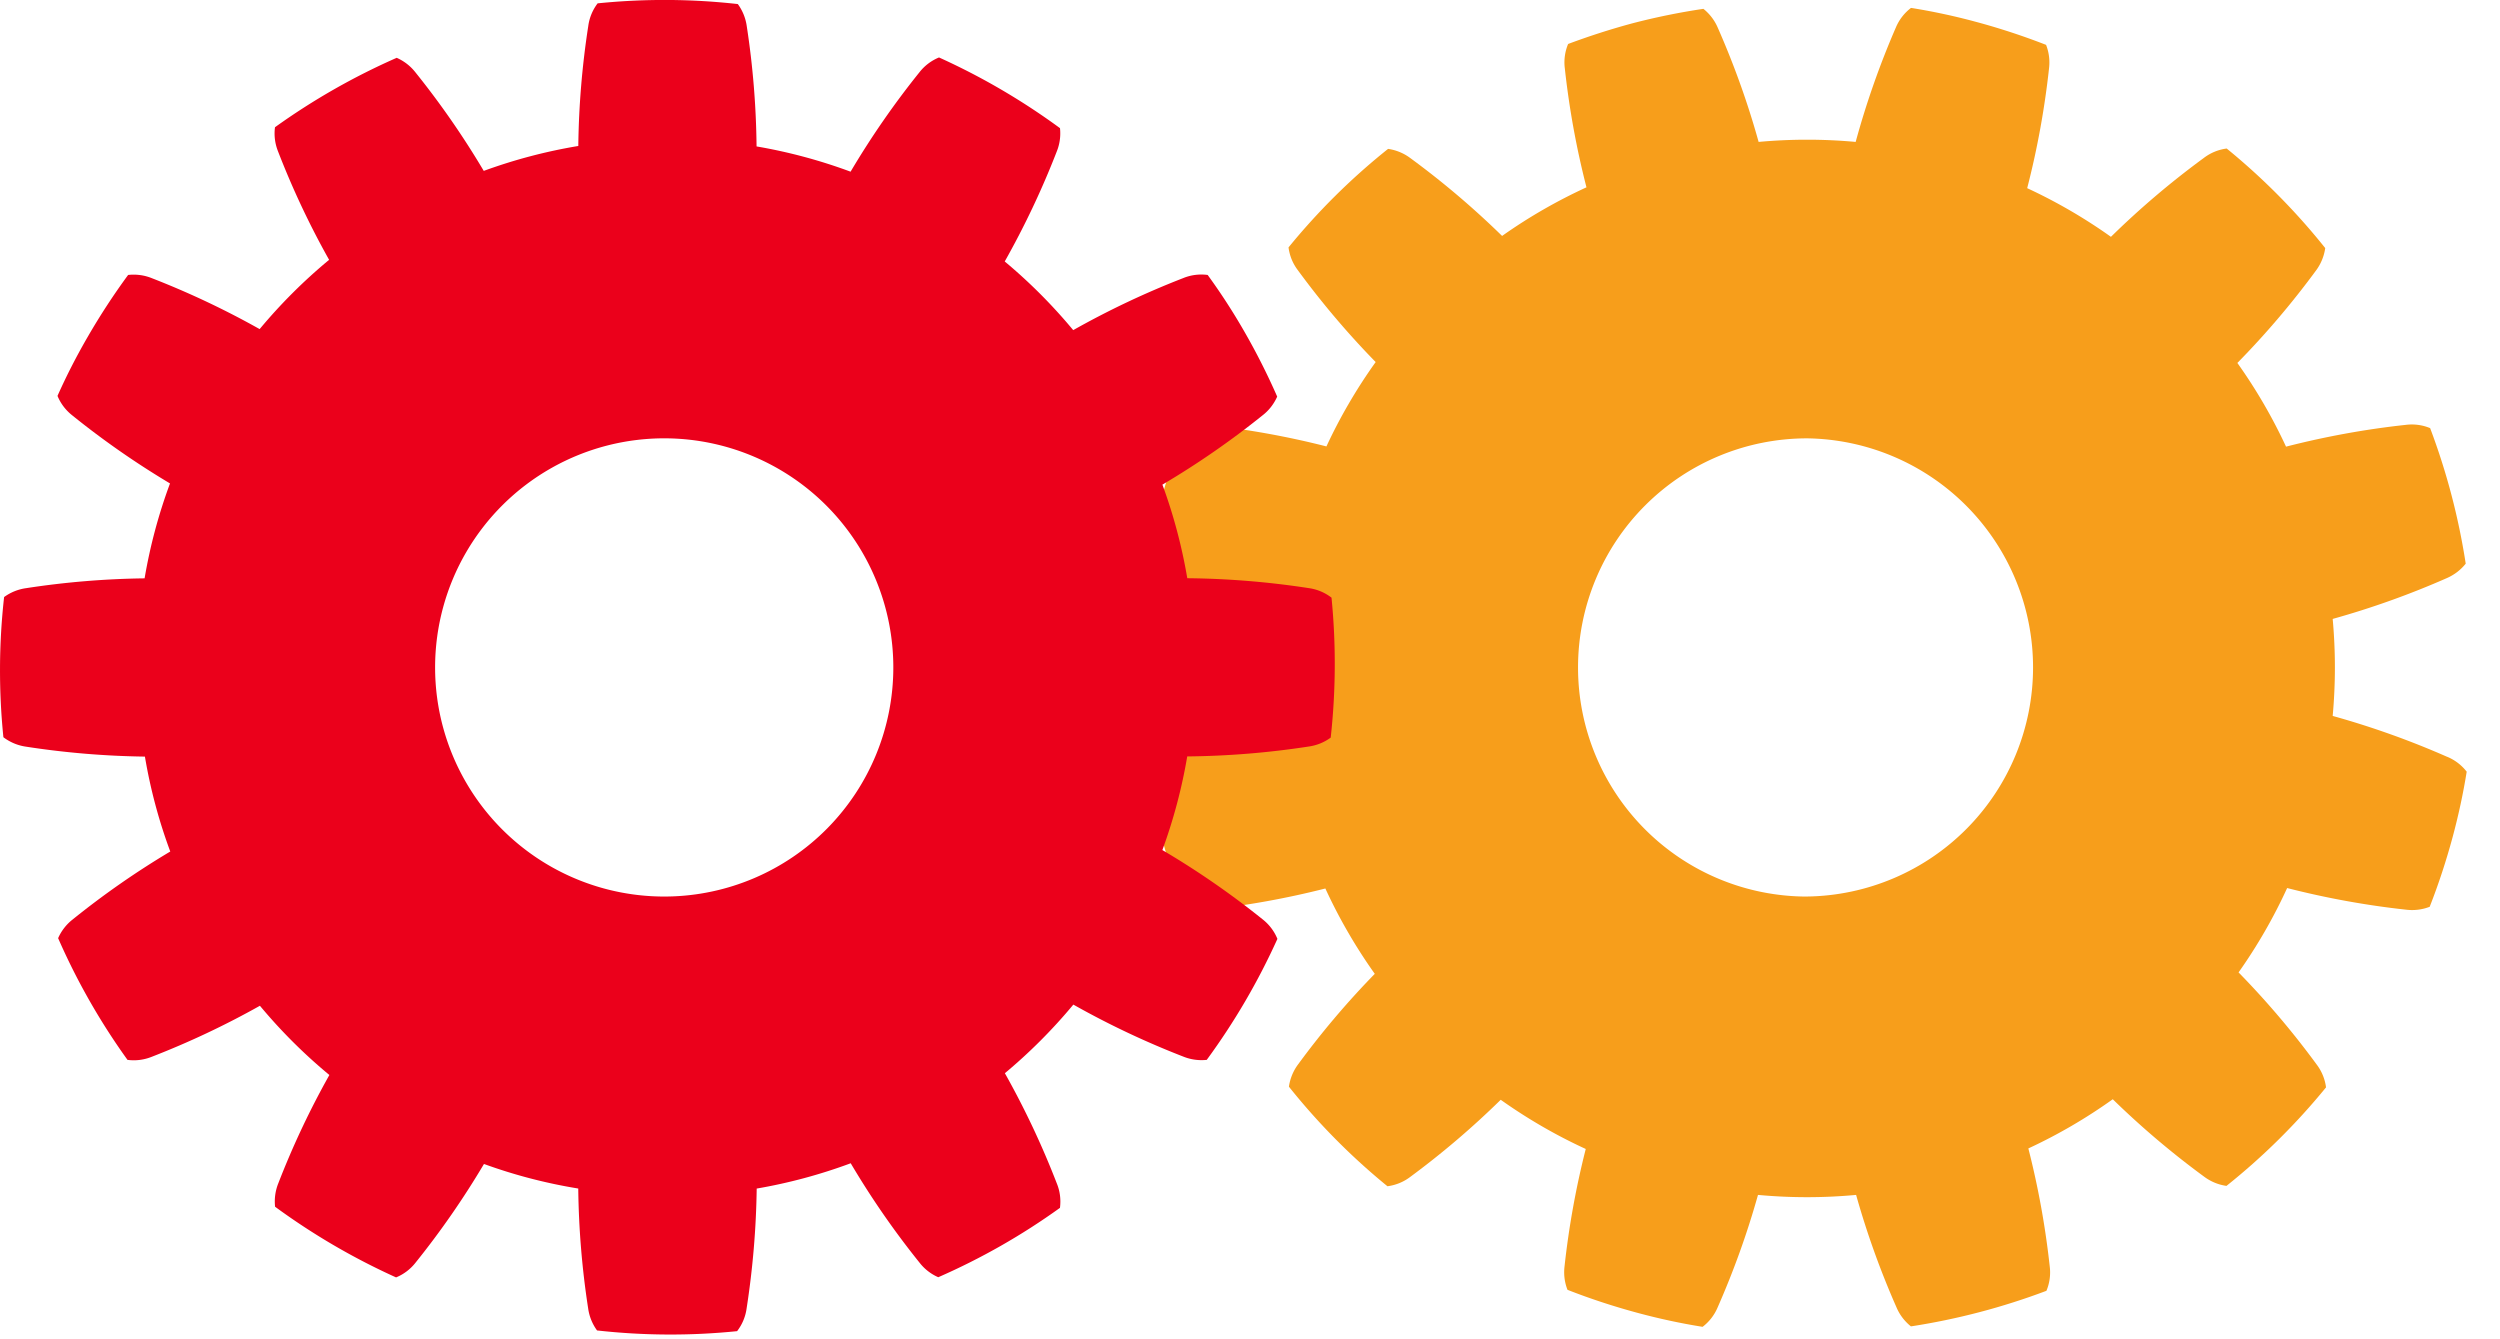 <svg width="56" height="30" viewBox="0 0 56 30" xmlns="http://www.w3.org/2000/svg"><title>cogs</title><g fill="none" fill-rule="evenodd"><path d="M54.817 16.953a19.033 19.033 0 0 0-2.565-.916 11.92 11.92 0 0 0 0-2.173 19.037 19.037 0 0 0 2.565-.918c.162-.072.304-.181.415-.32a15.1 15.1 0 0 0-.797-3.036 1.07 1.07 0 0 0-.546-.073c-.905.098-1.801.262-2.682.488a11.762 11.762 0 0 0-1.09-1.875c.64-.651 1.23-1.347 1.77-2.082.105-.145.173-.314.198-.491a14.738 14.738 0 0 0-2.207-2.23 1.07 1.07 0 0 0-.511.21 19.049 19.049 0 0 0-2.082 1.768c-.59-.42-1.218-.785-1.876-1.09.227-.88.39-1.777.489-2.681.022-.18 0-.36-.066-.529a15.1 15.1 0 0 0-1.557-.512 14.097 14.097 0 0 0-1.468-.316 1.07 1.07 0 0 0-.338.435 19.04 19.04 0 0 0-.902 2.567 11.92 11.92 0 0 0-2.174 0c-.243-.875-.55-1.73-.916-2.561a1.089 1.089 0 0 0-.321-.42 15.1 15.1 0 0 0-1.6.327c-.488.132-.965.286-1.43.46a1.07 1.07 0 0 0-.074.547c.098.898.26 1.789.485 2.664-.662.304-1.295.668-1.89 1.089a19.017 19.017 0 0 0-2.064-1.75 1.089 1.089 0 0 0-.49-.2 14.738 14.738 0 0 0-2.23 2.207c.024.187.096.363.21.512a19.001 19.001 0 0 0 1.742 2.056A11.766 11.766 0 0 0 29.712 10a18.991 18.991 0 0 0-2.642-.478c-.18-.023-.36 0-.529.065a15.1 15.1 0 0 0-.515 1.552c-.132.488-.237.978-.315 1.468.113.149.263.265.435.338.818.36 1.66.663 2.52.906a11.92 11.92 0 0 0 0 2.197c-.86.242-1.7.544-2.518.904-.166.07-.311.181-.423.322a15.1 15.1 0 0 0 .33 1.6c.132.488.285.965.46 1.43.173.071.361.097.547.073a18.96 18.96 0 0 0 2.626-.475c.308.67.679 1.31 1.107 1.912a18.966 18.966 0 0 0-1.725 2.038 1.089 1.089 0 0 0-.198.49 14.738 14.738 0 0 0 2.207 2.23 1.07 1.07 0 0 0 .51-.209 18.97 18.97 0 0 0 2.027-1.728c.6.426 1.237.795 1.905 1.102-.22.864-.378 1.741-.475 2.627-.022.179 0 .36.066.528.51.2 1.03.37 1.558.513.488.132.978.238 1.468.316a1.07 1.07 0 0 0 .337-.435c.36-.818.663-1.66.904-2.52.731.068 1.467.068 2.198 0 .242.861.545 1.704.906 2.522.07.165.181.31.322.423a15.1 15.1 0 0 0 3.035-.797 1.07 1.07 0 0 0 .074-.546 18.99 18.99 0 0 0-.479-2.643 11.766 11.766 0 0 0 1.891-1.102c.644.629 1.331 1.21 2.057 1.742.145.106.313.174.49.199a14.738 14.738 0 0 0 2.23-2.207 1.07 1.07 0 0 0-.209-.511 19.015 19.015 0 0 0-1.75-2.064c.42-.595.785-1.227 1.088-1.89a19.02 19.02 0 0 0 2.665.485c.179.022.36 0 .528-.065.2-.51.37-1.03.513-1.558.132-.489.237-.978.316-1.468a1.07 1.07 0 0 0-.437-.334zm-14.337 3.13a5.132 5.132 0 1 1 0-10.264 5.132 5.132 0 0 1 0 10.263z" fill="#F79E1B"/><path d="M29.825 13.387a1.07 1.07 0 0 0-.508-.213c-.901-.139-1.81-.213-2.722-.222a11.766 11.766 0 0 0-.557-2.096 19.043 19.043 0 0 0 2.243-1.552c.143-.11.255-.255.328-.42a15.1 15.1 0 0 0-.739-1.463 13.938 13.938 0 0 0-.818-1.262 1.07 1.07 0 0 0-.547.07c-.848.329-1.672.719-2.465 1.166a11.92 11.92 0 0 0-1.534-1.538c.446-.791.835-1.613 1.164-2.46.068-.166.093-.347.074-.526a15.1 15.1 0 0 0-2.71-1.584 1.07 1.07 0 0 0-.44.334 19.02 19.02 0 0 0-1.541 2.225 11.762 11.762 0 0 0-2.106-.566 19.017 19.017 0 0 0-.22-2.696 1.089 1.089 0 0 0-.2-.493 14.791 14.791 0 0 0-3.14-.016 1.07 1.07 0 0 0-.21.51 19.001 19.001 0 0 0-.223 2.685c-.722.12-1.431.307-2.118.558a18.991 18.991 0 0 0-1.53-2.207 1.089 1.089 0 0 0-.42-.326A15.1 15.1 0 0 0 6.16 2.85c-.025.185 0 .373.07.546.323.834.704 1.644 1.142 2.424a11.92 11.92 0 0 0-1.556 1.552 18.98 18.98 0 0 0-2.42-1.143 1.089 1.089 0 0 0-.526-.07 15.1 15.1 0 0 0-.898 1.374c-.254.437-.482.882-.684 1.335.071.173.187.324.334.439a18.968 18.968 0 0 0 2.186 1.522 11.76 11.76 0 0 0-.569 2.126 18.97 18.97 0 0 0-2.654.22 1.089 1.089 0 0 0-.493.199 14.791 14.791 0 0 0-.016 3.14c.149.113.324.186.51.212.88.136 1.768.21 2.66.222.122.725.312 1.437.568 2.126-.764.455-1.494.964-2.186 1.522-.141.11-.253.254-.326.419a14.879 14.879 0 0 0 1.554 2.726c.185.025.373 0 .546-.07a18.977 18.977 0 0 0 2.42-1.142c.47.564.99 1.083 1.556 1.551-.438.78-.82 1.59-1.143 2.424a1.089 1.089 0 0 0-.073.527 15.1 15.1 0 0 0 2.71 1.583 1.07 1.07 0 0 0 .439-.334 18.987 18.987 0 0 0 1.53-2.207c.685.249 1.392.433 2.112.55a19 19 0 0 0 .222 2.687c.025.178.093.347.199.492a14.791 14.791 0 0 0 3.137.016 1.07 1.07 0 0 0 .213-.508c.138-.89.214-1.787.226-2.686a11.76 11.76 0 0 0 2.106-.567c.46.778.976 1.523 1.542 2.227.11.142.254.254.419.326a14.879 14.879 0 0 0 2.726-1.554 1.07 1.07 0 0 0-.07-.546 19.033 19.033 0 0 0-1.164-2.47 11.92 11.92 0 0 0 1.534-1.537 19.04 19.04 0 0 0 2.461 1.164c.167.068.348.093.527.074a15.1 15.1 0 0 0 1.583-2.71 1.07 1.07 0 0 0-.334-.44c-.71-.57-1.459-1.088-2.243-1.55.25-.681.436-1.383.557-2.097a19.047 19.047 0 0 0 2.722-.222c.178-.025.347-.093.492-.2a15.1 15.1 0 0 0 .018-3.134zM14.95 20.082a5.132 5.132 0 1 1 0-10.263 5.132 5.132 0 0 1 0 10.263z" fill="#EB001B"/></g></svg>
